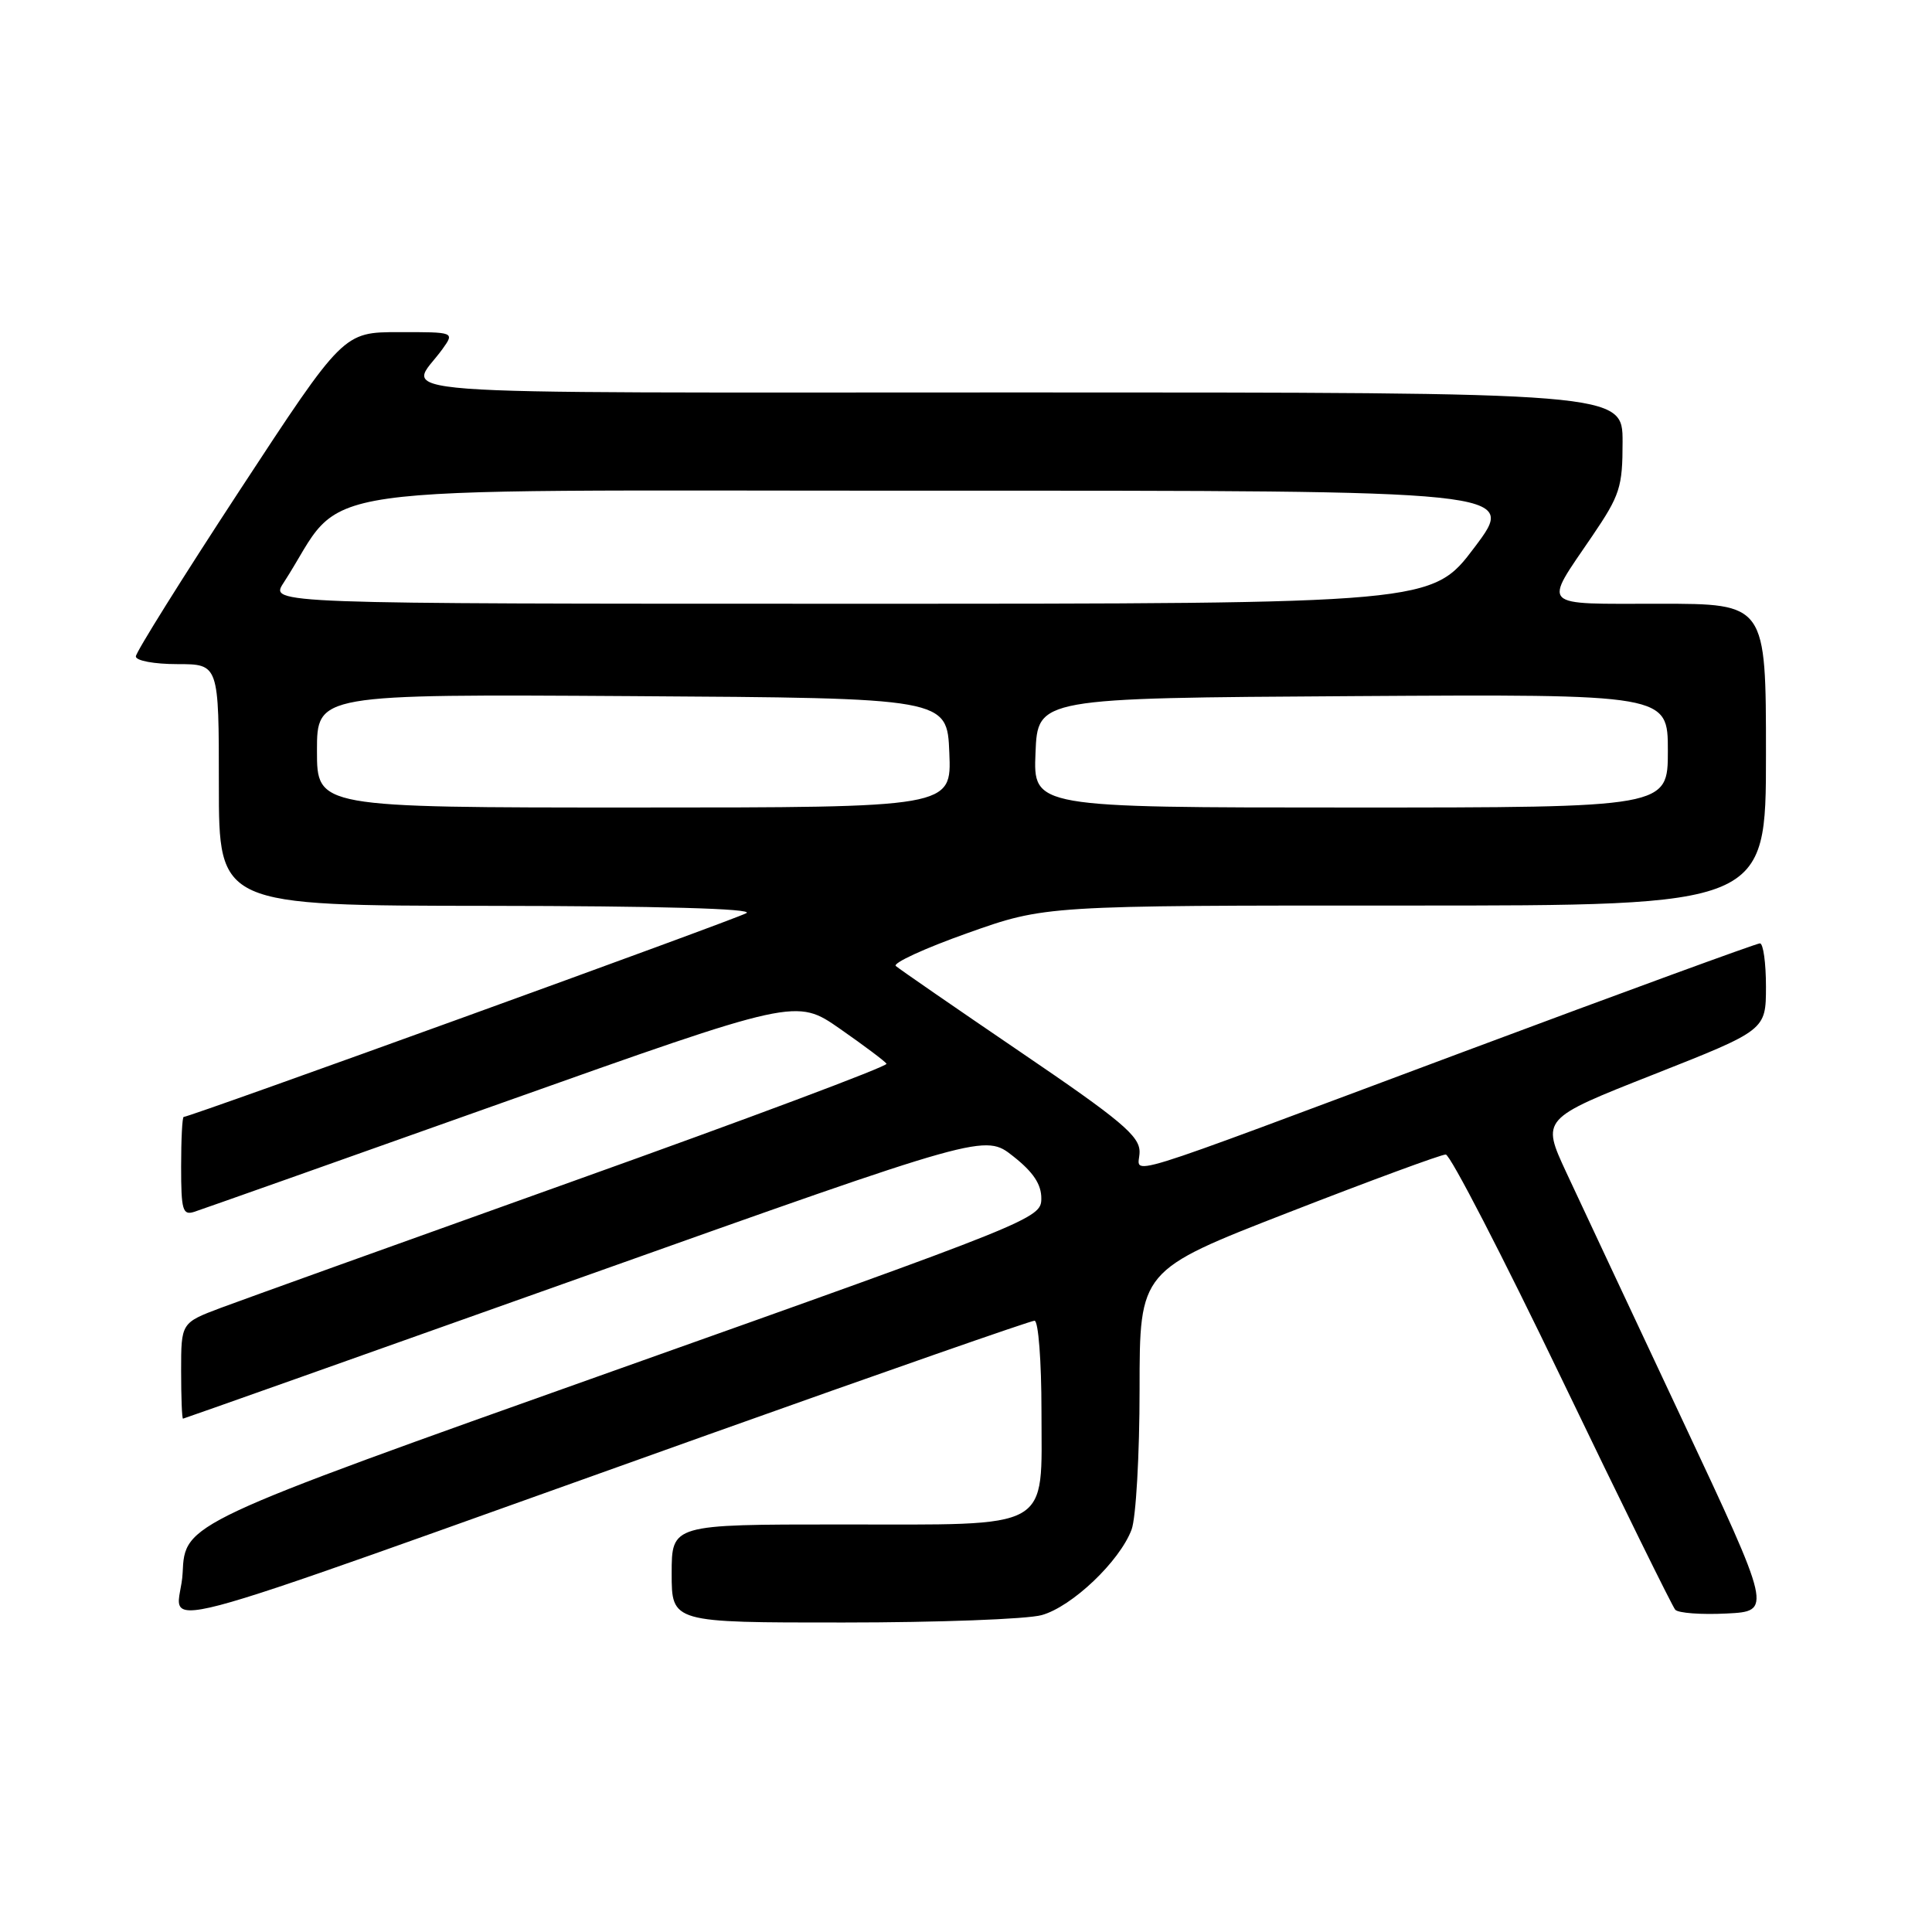 <?xml version="1.0" encoding="UTF-8" standalone="no"?>
<!DOCTYPE svg PUBLIC "-//W3C//DTD SVG 1.1//EN" "http://www.w3.org/Graphics/SVG/1.1/DTD/svg11.dtd" >
<svg xmlns="http://www.w3.org/2000/svg" xmlns:xlink="http://www.w3.org/1999/xlink" version="1.1" viewBox="0 0 256 256">
 <g >
 <path fill="currentColor"
d=" M 93.83 190.10 C 117.12 181.79 136.58 175.00 137.08 175.00 C 137.59 175.00 138.00 180.37 138.00 186.94 C 138.00 203.00 139.77 202.00 111.28 202.00 C 89.00 202.00 89.00 202.00 89.00 208.50 C 89.00 215.00 89.00 215.00 111.75 214.99 C 124.26 214.99 136.09 214.55 138.03 214.01 C 142.05 212.89 148.36 206.89 149.94 202.68 C 150.52 201.14 151.00 192.77 151.00 184.10 C 151.00 168.33 151.00 168.33 170.75 160.65 C 181.61 156.42 190.98 152.97 191.57 152.98 C 192.16 152.99 199.08 166.39 206.95 182.75 C 214.82 199.11 221.59 212.86 221.98 213.30 C 222.38 213.74 225.43 213.97 228.76 213.80 C 234.82 213.50 234.82 213.50 222.85 188.00 C 216.26 173.97 209.38 159.29 207.55 155.37 C 204.24 148.24 204.24 148.24 219.12 142.37 C 233.99 136.50 233.99 136.50 234.00 130.75 C 234.00 127.59 233.64 125.00 233.20 125.00 C 232.76 125.00 215.09 131.46 193.95 139.36 C 146.27 157.17 151.00 155.70 151.00 152.63 C 151.00 150.52 148.54 148.45 135.25 139.42 C 126.59 133.53 119.14 128.39 118.70 128.00 C 118.26 127.62 122.53 125.65 128.20 123.64 C 138.50 119.98 138.50 119.98 186.25 119.99 C 234.00 120.00 234.00 120.00 234.00 100.00 C 234.00 80.00 234.00 80.00 219.89 80.00 C 203.81 80.00 204.45 80.64 210.98 71.03 C 214.66 65.61 215.00 64.56 215.00 58.55 C 215.00 52.00 215.00 52.00 134.96 52.00 C 46.52 52.00 54.10 52.57 58.63 46.25 C 60.24 44.00 60.24 44.00 52.87 44.01 C 45.50 44.01 45.50 44.01 31.75 64.99 C 24.19 76.53 18.00 86.43 18.00 86.98 C 18.00 87.55 20.44 88.00 23.50 88.00 C 29.00 88.00 29.00 88.00 29.00 104.00 C 29.00 120.00 29.00 120.00 64.75 120.03 C 87.29 120.05 99.91 120.40 98.91 120.99 C 97.51 121.81 25.20 148.00 24.34 148.00 C 24.15 148.00 24.00 150.96 24.00 154.57 C 24.00 160.37 24.20 161.07 25.75 160.57 C 26.71 160.26 45.05 153.77 66.50 146.14 C 105.50 132.28 105.50 132.28 111.30 136.32 C 114.50 138.55 117.27 140.63 117.47 140.95 C 117.67 141.28 99.08 148.24 76.17 156.43 C 53.25 164.63 32.14 172.22 29.25 173.30 C 24.00 175.28 24.00 175.28 24.00 181.64 C 24.00 185.14 24.11 187.99 24.25 187.98 C 24.39 187.97 48.35 179.47 77.50 169.10 C 130.50 150.24 130.50 150.24 134.25 153.21 C 136.92 155.31 138.00 156.94 137.98 158.83 C 137.97 161.45 136.94 161.87 81.23 181.67 C 24.50 201.84 24.50 201.84 24.20 208.41 C 23.87 215.92 14.49 218.39 93.83 190.10 Z  M 42.00 99.49 C 42.00 91.98 42.00 91.98 83.75 92.24 C 125.50 92.50 125.50 92.50 125.79 99.75 C 126.09 107.00 126.09 107.00 84.04 107.00 C 42.00 107.00 42.00 107.00 42.00 99.49 Z  M 137.21 99.75 C 137.50 92.50 137.50 92.50 179.25 92.24 C 221.00 91.98 221.00 91.98 221.00 99.49 C 221.00 107.00 221.00 107.00 178.96 107.00 C 136.91 107.00 136.91 107.00 137.21 99.75 Z  M 37.56 77.25 C 46.35 63.72 37.11 65.04 123.27 65.02 C 201.05 65.00 201.05 65.00 195.40 72.50 C 189.76 80.00 189.76 80.00 112.76 80.00 C 35.77 80.00 35.77 80.00 37.56 77.25 Z "/>
</g>
</svg>